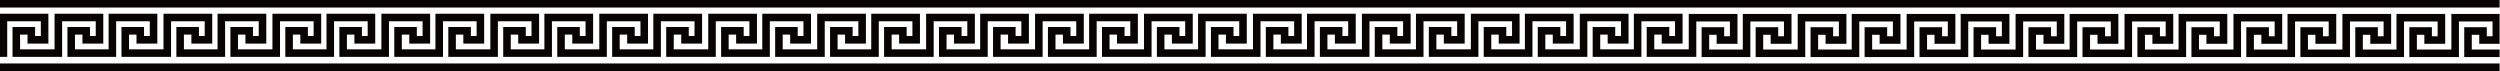 <?xml version="1.0" encoding="UTF-8" standalone="no"?>
<!DOCTYPE svg PUBLIC "-//W3C//DTD SVG 1.1//EN" "http://www.w3.org/Graphics/SVG/1.1/DTD/svg11.dtd">
<svg width="100%" height="100%" viewBox="0 0 3309 94" version="1.1" xmlns="http://www.w3.org/2000/svg" xmlns:xlink="http://www.w3.org/1999/xlink" xml:space="preserve" xmlns:serif="http://www.serif.com/" style="fill-rule:evenodd;clip-rule:evenodd;stroke-linecap:square;">
    <g id="Artboard1" transform="matrix(1.431,0,0,1,0,0)">
        <rect x="0" y="0" width="2312" height="94" style="fill:none;"/>
        <clipPath id="_clip1">
            <rect x="0" y="0" width="2312" height="94"/>
        </clipPath>
        <g clip-path="url(#_clip1)">
            <g transform="matrix(0.702,0,0,1,-0.017,0)">
                <path d="M5,5L3293,5" style="fill:none;fill-rule:nonzero;stroke:#080401;stroke-width:10px;"/>
            </g>
            <g transform="matrix(0.702,0,0,1,-0.017,0)">
                <path d="M5,89L3293,89" style="fill:none;fill-rule:nonzero;stroke:#080401;stroke-width:10px;"/>
            </g>
            <g transform="matrix(0.699,0,0,1,-50.306,0)">
                <path d="M5,70.27L5,23.162L59.487,23.162L59.487,52.676L41.892,52.676L41.892,40.757L22.027,40.757L22.027,70.27L76.513,70.27L76.513,23.162L131,23.162L131,52.676L113.405,52.676L113.405,40.757L93.54,40.757L93.54,70.27L149.162,70.27L149.162,23.162L203.649,23.162L203.649,52.676L186.054,52.676L186.054,40.757L166.189,40.757L166.189,70.27L220.676,70.27L220.676,23.162L275.162,23.162L275.162,52.676L257.568,52.676L257.568,40.757L237.703,40.757L237.703,70.27L293.324,70.27L293.324,23.162L347.811,23.162L347.811,52.676L330.216,52.676L330.216,40.757L310.351,40.757L310.351,70.27L364.838,70.27L364.838,23.162L419.324,23.162L419.324,52.676L401.73,52.676L401.73,40.757L381.865,40.757L381.865,70.27L437.486,70.27L437.486,23.162L491.973,23.162L491.973,52.676L474.378,52.676L474.378,40.757L454.513,40.757L454.513,70.27L509,70.27L509,23.162L563.486,23.162L563.486,52.676L545.892,52.676L545.892,40.757L526.027,40.757L526.027,70.27L581.649,70.27L581.649,23.162L636.135,23.162L636.135,52.676L618.54,52.676L618.54,40.757L598.676,40.757L598.676,70.27L653.162,70.27L653.162,23.162L707.649,23.162L707.649,52.676L690.054,52.676L690.054,40.757L670.189,40.757L670.189,70.27L725.811,70.27L725.811,23.162L780.297,23.162L780.297,52.676L762.703,52.676L762.703,40.757L742.838,40.757L742.838,70.27L797.324,70.27L797.324,23.162L851.811,23.162L851.811,52.676L834.216,52.676L834.216,40.757L814.351,40.757L814.351,70.27L869.973,70.27L869.973,23.162L924.459,23.162L924.459,52.676L906.865,52.676L906.865,40.757L887,40.757L887,70.27L941.486,70.27L941.486,23.162L995.973,23.162L995.973,52.676L978.378,52.676L978.378,40.757L958.513,40.757L958.513,70.27L1014.14,70.27L1014.14,23.162L1068.62,23.162L1068.62,52.676L1051.03,52.676L1051.03,40.757L1031.16,40.757L1031.16,70.27L1085.65,70.27L1085.65,23.162L1140.14,23.162L1140.14,52.676L1122.54,52.676L1122.54,40.757L1102.68,40.757L1102.68,70.27L1158.3,70.27L1158.3,23.162L1212.78,23.162L1212.78,52.676L1195.19,52.676L1195.19,40.757L1175.32,40.757L1175.32,70.27L1229.81,70.27L1229.81,23.162L1284.3,23.162L1284.3,52.676L1266.7,52.676L1266.7,40.757L1246.84,40.757L1246.84,70.27L1302.46,70.27L1302.46,23.162L1356.95,23.162L1356.95,52.676L1339.35,52.676L1339.35,40.757L1319.49,40.757L1319.49,70.27L1373.97,70.27L1373.97,23.162L1428.46,23.162L1428.46,52.676L1410.86,52.676L1410.86,40.757L1391,40.757L1391,70.27L1446.62,70.27L1446.62,23.162L1501.11,23.162L1501.11,52.676L1483.51,52.676L1483.51,40.757L1463.65,40.757L1463.65,70.27L1518.14,70.27L1518.14,23.162L1572.62,23.162L1572.62,52.676L1555.03,52.676L1555.03,40.757L1535.16,40.757L1535.16,70.27L1590.78,70.27L1590.78,23.162L1645.27,23.162L1645.27,52.676L1627.68,52.676L1627.68,40.757L1607.81,40.757L1607.81,70.27L1662.3,70.27L1662.3,23.162L1716.78,23.162L1716.78,52.676L1699.19,52.676L1699.19,40.757L1679.32,40.757L1679.32,70.27L1734.95,70.27L1734.95,23.162L1789.43,23.162L1789.43,52.676L1771.84,52.676L1771.84,40.757L1751.97,40.757L1751.97,70.27L1806.46,70.27L1806.46,23.162L1860.95,23.162L1860.95,52.676L1843.35,52.676L1843.35,40.757L1823.49,40.757L1823.49,70.27L1879.11,70.27L1879.11,23.162L1933.59,23.162L1933.59,52.676L1916,52.676L1916,40.757L1896.14,40.757L1896.14,70.27L1950.62,70.27L1950.62,23.162L2005.11,23.162L2005.11,52.676L1987.51,52.676L1987.51,40.757L1967.65,40.757L1967.65,70.27L2023.27,70.27L2023.27,23.162L2077.76,23.162L2077.76,52.676L2060.16,52.676L2060.16,40.757L2040.3,40.757L2040.3,70.27L2094.78,70.27L2094.78,23.162L2149.27,23.162L2149.27,52.676L2131.68,52.676L2131.68,40.757L2111.81,40.757L2111.81,70.27L2167.43,70.27L2167.43,23.162L2221.92,23.162L2221.92,52.676L2204.32,52.676L2204.32,40.757L2184.46,40.757L2184.46,70.27L2238.95,70.27L2238.95,23.162L2293.43,23.162L2293.43,52.676L2275.84,52.676L2275.84,40.757L2255.97,40.757L2255.97,70.27L2311.59,70.27L2311.59,23.446L2366.08,23.446L2366.08,52.959L2348.48,52.959L2348.48,41.041L2328.62,41.041L2328.62,70.554L2383.1,70.554L2383.1,23.446L2437.59,23.446L2437.59,52.96L2419.99,52.96L2419.99,41.041L2400.13,41.041L2400.13,70.554L2455.75,70.554L2455.75,23.446L2510.24,23.446L2510.24,52.96L2492.64,52.96L2492.64,41.041L2472.78,41.041L2472.78,70.554L2527.27,70.554L2527.27,23.446L2581.75,23.446L2581.75,52.96L2564.16,52.96L2564.16,41.041L2544.29,41.041L2544.29,70.554L2599.91,70.554L2599.91,23.446L2654.4,23.446L2654.4,52.959L2636.81,52.959L2636.81,41.041L2616.94,41.041L2616.94,70.554L2671.43,70.554L2671.43,23.446L2725.91,23.446L2725.91,52.96L2708.32,52.96L2708.32,41.041L2688.45,41.041L2688.45,70.554L2744.08,70.554L2744.08,23.446L2798.56,23.446L2798.56,52.96L2780.97,52.96L2780.97,41.041L2761.1,41.041L2761.1,70.554L2815.59,70.554L2815.59,23.446L2870.08,23.446L2870.08,52.96L2852.48,52.96L2852.48,41.041L2832.62,41.041L2832.62,70.554L2888.24,70.554L2888.24,23.446L2942.72,23.446L2942.72,52.959L2925.13,52.959L2925.13,41.041L2905.27,41.041L2905.27,70.554L2959.75,70.554L2959.75,23.446L3014.24,23.446L3014.24,52.96L2996.64,52.96L2996.64,41.041L2976.78,41.041L2976.78,70.554L3032.4,70.554L3032.4,23.446L3086.89,23.446L3086.89,52.96L3069.29,52.96L3069.29,41.041L3049.43,41.041L3049.43,70.554L3103.91,70.554L3103.91,23.446L3158.4,23.446L3158.4,52.96L3140.81,52.96L3140.81,41.041L3120.94,41.041L3120.94,70.554L3176.56,70.554L3176.56,23.446L3231.05,23.446L3231.05,52.959L3213.45,52.959L3213.45,41.041L3193.59,41.041L3193.59,70.554L3248.08,70.554L3248.08,23.446L3302.56,23.446L3302.56,52.96L3284.97,52.96L3284.97,41.041L3265.1,41.041L3265.1,70.554L3320.73,70.554L3320.73,23.446L3375.21,23.446L3375.21,52.96L3357.62,52.96L3357.62,41.041L3337.75,41.041L3337.75,70.554L3392.24,70.554L3392.24,23.446L3446.73,23.446L3446.73,52.96L3429.13,52.96L3429.13,41.041L3409.27,41.041L3409.27,70.554L3464.89,70.554L3464.89,23.446L3519.37,23.446L3519.37,52.959L3501.78,52.959L3501.78,41.041L3481.91,41.041L3481.91,70.554L3536.4,70.554L3536.4,23.446L3590.89,23.446L3590.89,52.96L3573.29,52.96L3573.29,41.041L3553.43,41.041L3553.43,70.554L3609.05,70.554L3609.05,23.446L3663.54,23.446L3663.54,52.96L3645.94,52.96L3645.94,41.041L3626.08,41.041L3626.08,70.554L3680.56,70.554L3680.56,23.446L3735.05,23.446L3735.05,52.96L3717.45,52.96L3717.45,41.041L3697.59,41.041L3697.59,70.554L3753.21,70.554L3753.21,23.446L3807.7,23.446L3807.7,52.959L3790.1,52.959L3790.1,41.041L3770.24,41.041L3770.24,70.554L3824.73,70.554L3824.73,23.446L3879.21,23.446L3879.21,52.96L3861.62,52.96L3861.62,41.041L3841.75,41.041L3841.75,70.554L3897.37,70.554L3897.37,23.446L3951.86,23.446L3951.86,52.96L3934.27,52.96L3934.27,41.041L3914.4,41.041L3914.4,70.554L3968.89,70.554L3968.89,23.446L4023.37,23.446L4023.37,52.96L4005.78,52.96L4005.78,41.041L3985.91,41.041L3985.91,70.554L4041.54,70.554L4041.54,23.446L4096.02,23.446L4096.02,52.959L4078.43,52.959L4078.43,41.041L4058.56,41.041L4058.56,70.554L4113.05,70.554L4113.05,23.446L4167.54,23.446L4167.54,52.96L4149.94,52.96L4149.94,41.041L4130.08,41.041L4130.08,70.554L4185.7,70.554L4185.7,23.446L4240.18,23.446L4240.18,52.96L4222.59,52.96L4222.59,41.041L4202.73,41.041L4202.73,70.554L4257.21,70.554L4257.21,23.446L4311.7,23.446L4311.7,52.96L4294.1,52.96L4294.1,41.041L4274.24,41.041L4274.24,70.554L4329.86,70.554L4329.86,23.446L4384.35,23.446L4384.35,52.959L4366.75,52.959L4366.75,41.041L4346.89,41.041L4346.89,70.554L4401.37,70.554L4401.37,23.446L4455.86,23.446L4455.86,52.96L4438.27,52.96L4438.27,41.041L4418.4,41.041L4418.4,70.554L4474.02,70.554L4474.02,23.446L4528.51,23.446L4528.51,52.96L4510.91,52.96L4510.91,41.041L4491.05,41.041L4491.05,70.554L4545.54,70.554L4545.54,23.446L4600.02,23.446L4600.02,52.96L4582.43,52.96L4582.43,41.041L4562.56,41.041L4562.56,70.554L4618.18,70.554" style="fill:none;fill-rule:nonzero;stroke:#080401;stroke-width:10px;stroke-linecap:butt;"/>
            </g>
        </g>
    </g>
</svg>
